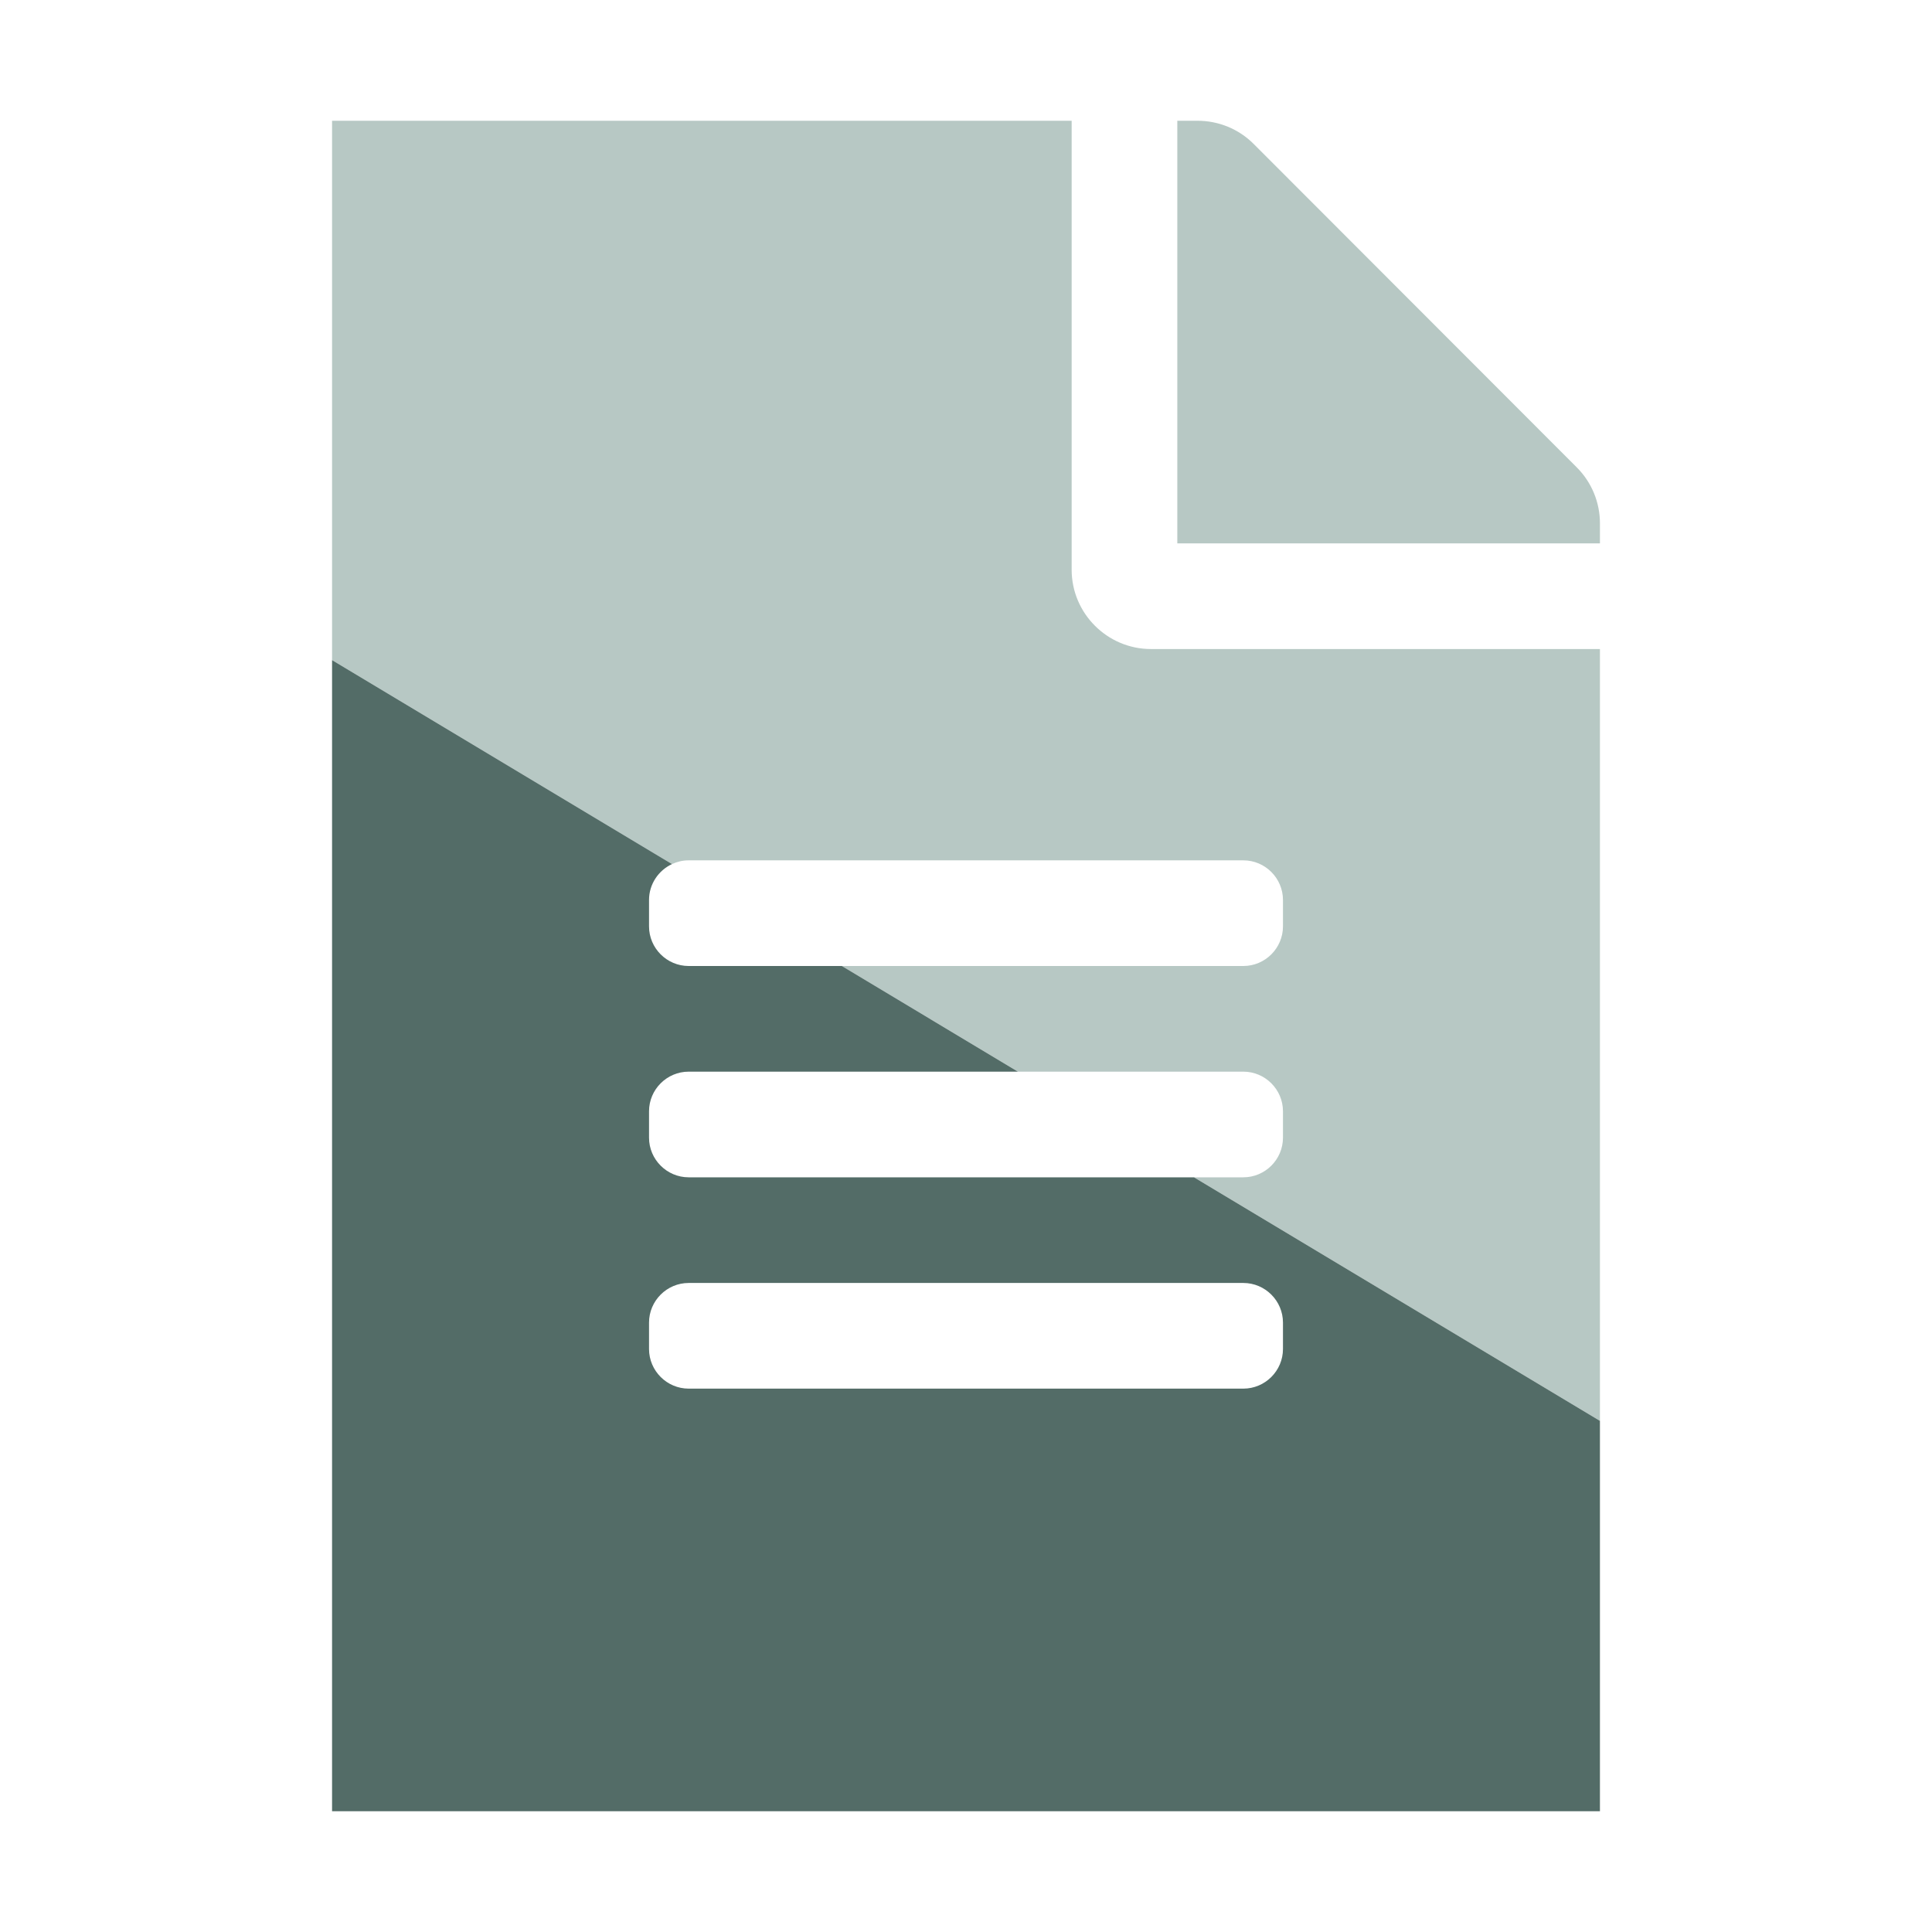 <?xml version="1.0" encoding="UTF-8" standalone="no"?>
<svg
   xmlns:dc="http://purl.org/dc/elements/1.1/"
   xmlns:cc="http://creativecommons.org/ns#"
   xmlns:rdf="http://www.w3.org/1999/02/22-rdf-syntax-ns#"
   xmlns:svg="http://www.w3.org/2000/svg"
   xmlns="http://www.w3.org/2000/svg"
   xmlns:sodipodi="http://sodipodi.sourceforge.net/DTD/sodipodi-0.dtd"
   xmlns:inkscape="http://www.inkscape.org/namespaces/inkscape"
   viewBox="0 0 512 512"
   version="1.1"
   id="svg4"
   sodipodi:docname="favicon.svg"
   width="512"
   height="512"
   inkscape:version="0.92.4 (5da689c313, 2019-01-14)">
  <defs
     id="defs8" />
  <sodipodi:namedview
     pagecolor="#ffffff"
     bordercolor="#666666"
     borderopacity="1"
     objecttolerance="10"
     gridtolerance="10"
     guidetolerance="10"
     inkscape:pageopacity="0"
     inkscape:pageshadow="2"
     inkscape:window-width="1920"
     inkscape:window-height="1080"
     id="namedview6"
     showgrid="true"
     inkscape:zoom="1.84375"
     inkscape:cx="166.71007"
     inkscape:cy="285.54834"
     inkscape:window-x="0"
     inkscape:window-y="0"
     inkscape:window-maximized="1"
     inkscape:current-layer="layer2">
    <inkscape:grid
       type="xygrid"
       id="grid4520"
       spacingx="16"
       spacingy="16"
       empspacing="4" />
  </sodipodi:namedview>
  <g
     inkscape:groupmode="layer"
     id="layer2"
     inkscape:label="Layer 1">
    <path
       style="stroke-width:0.875;fill:#b7c8c4"
       d="m 88,32 v 142.941 l 90.084,54.051 C 179.43,228.362 180.923,228 182.5,228 h 147 c 5.775,0 10.5,4.725 10.5,10.5 v 7 c 0,5.775 -4.725,10.5 -10.5,10.5 H 223.096 l 46.666,28 H 329.5 c 5.775,0 10.5,4.725 10.5,10.5 v 7 c 0,5.775 -4.725,10.5 -10.5,10.5 H 316.428 L 424,376.543 V 172 H 305 c -11.55,0 -21,-9.45 -21,-21 V 32 Z"
       id="path834" />
    <path
       style="stroke-width:0.875;fill:#b7c8c4"
       d="m 312,32 v 112 h 112 v -5.338 c 0,-5.513 -2.188,-10.85 -6.125,-14.787 L 332.213,38.125 C 328.275,34.188 322.938,32 317.338,32 Z"
       id="path2" />
    <path
       style="stroke-width:0.875;fill:#536c67"
       d="M 88 174.941 L 88 480 L 424 480 L 424 376.543 L 316.428 312 L 182.5 312 C 176.725 312 172 307.275 172 301.5 L 172 294.5 C 172 288.725 176.725 284 182.5 284 L 269.762 284 L 223.096 256 L 182.5 256 C 176.725 256 172 251.275 172 245.5 L 172 238.5 C 172 234.302 174.503 230.669 178.084 228.992 L 88 174.941 z M 182.5 340 L 329.5 340 C 335.275 340 340 344.725 340 350.5 L 340 357.5 C 340 363.275 335.275 368 329.5 368 L 182.5 368 C 176.725 368 172 363.275 172 357.5 L 172 350.5 C 172 344.725 176.725 340 182.5 340 z "
       id="path826" />
  </g>
</svg>
